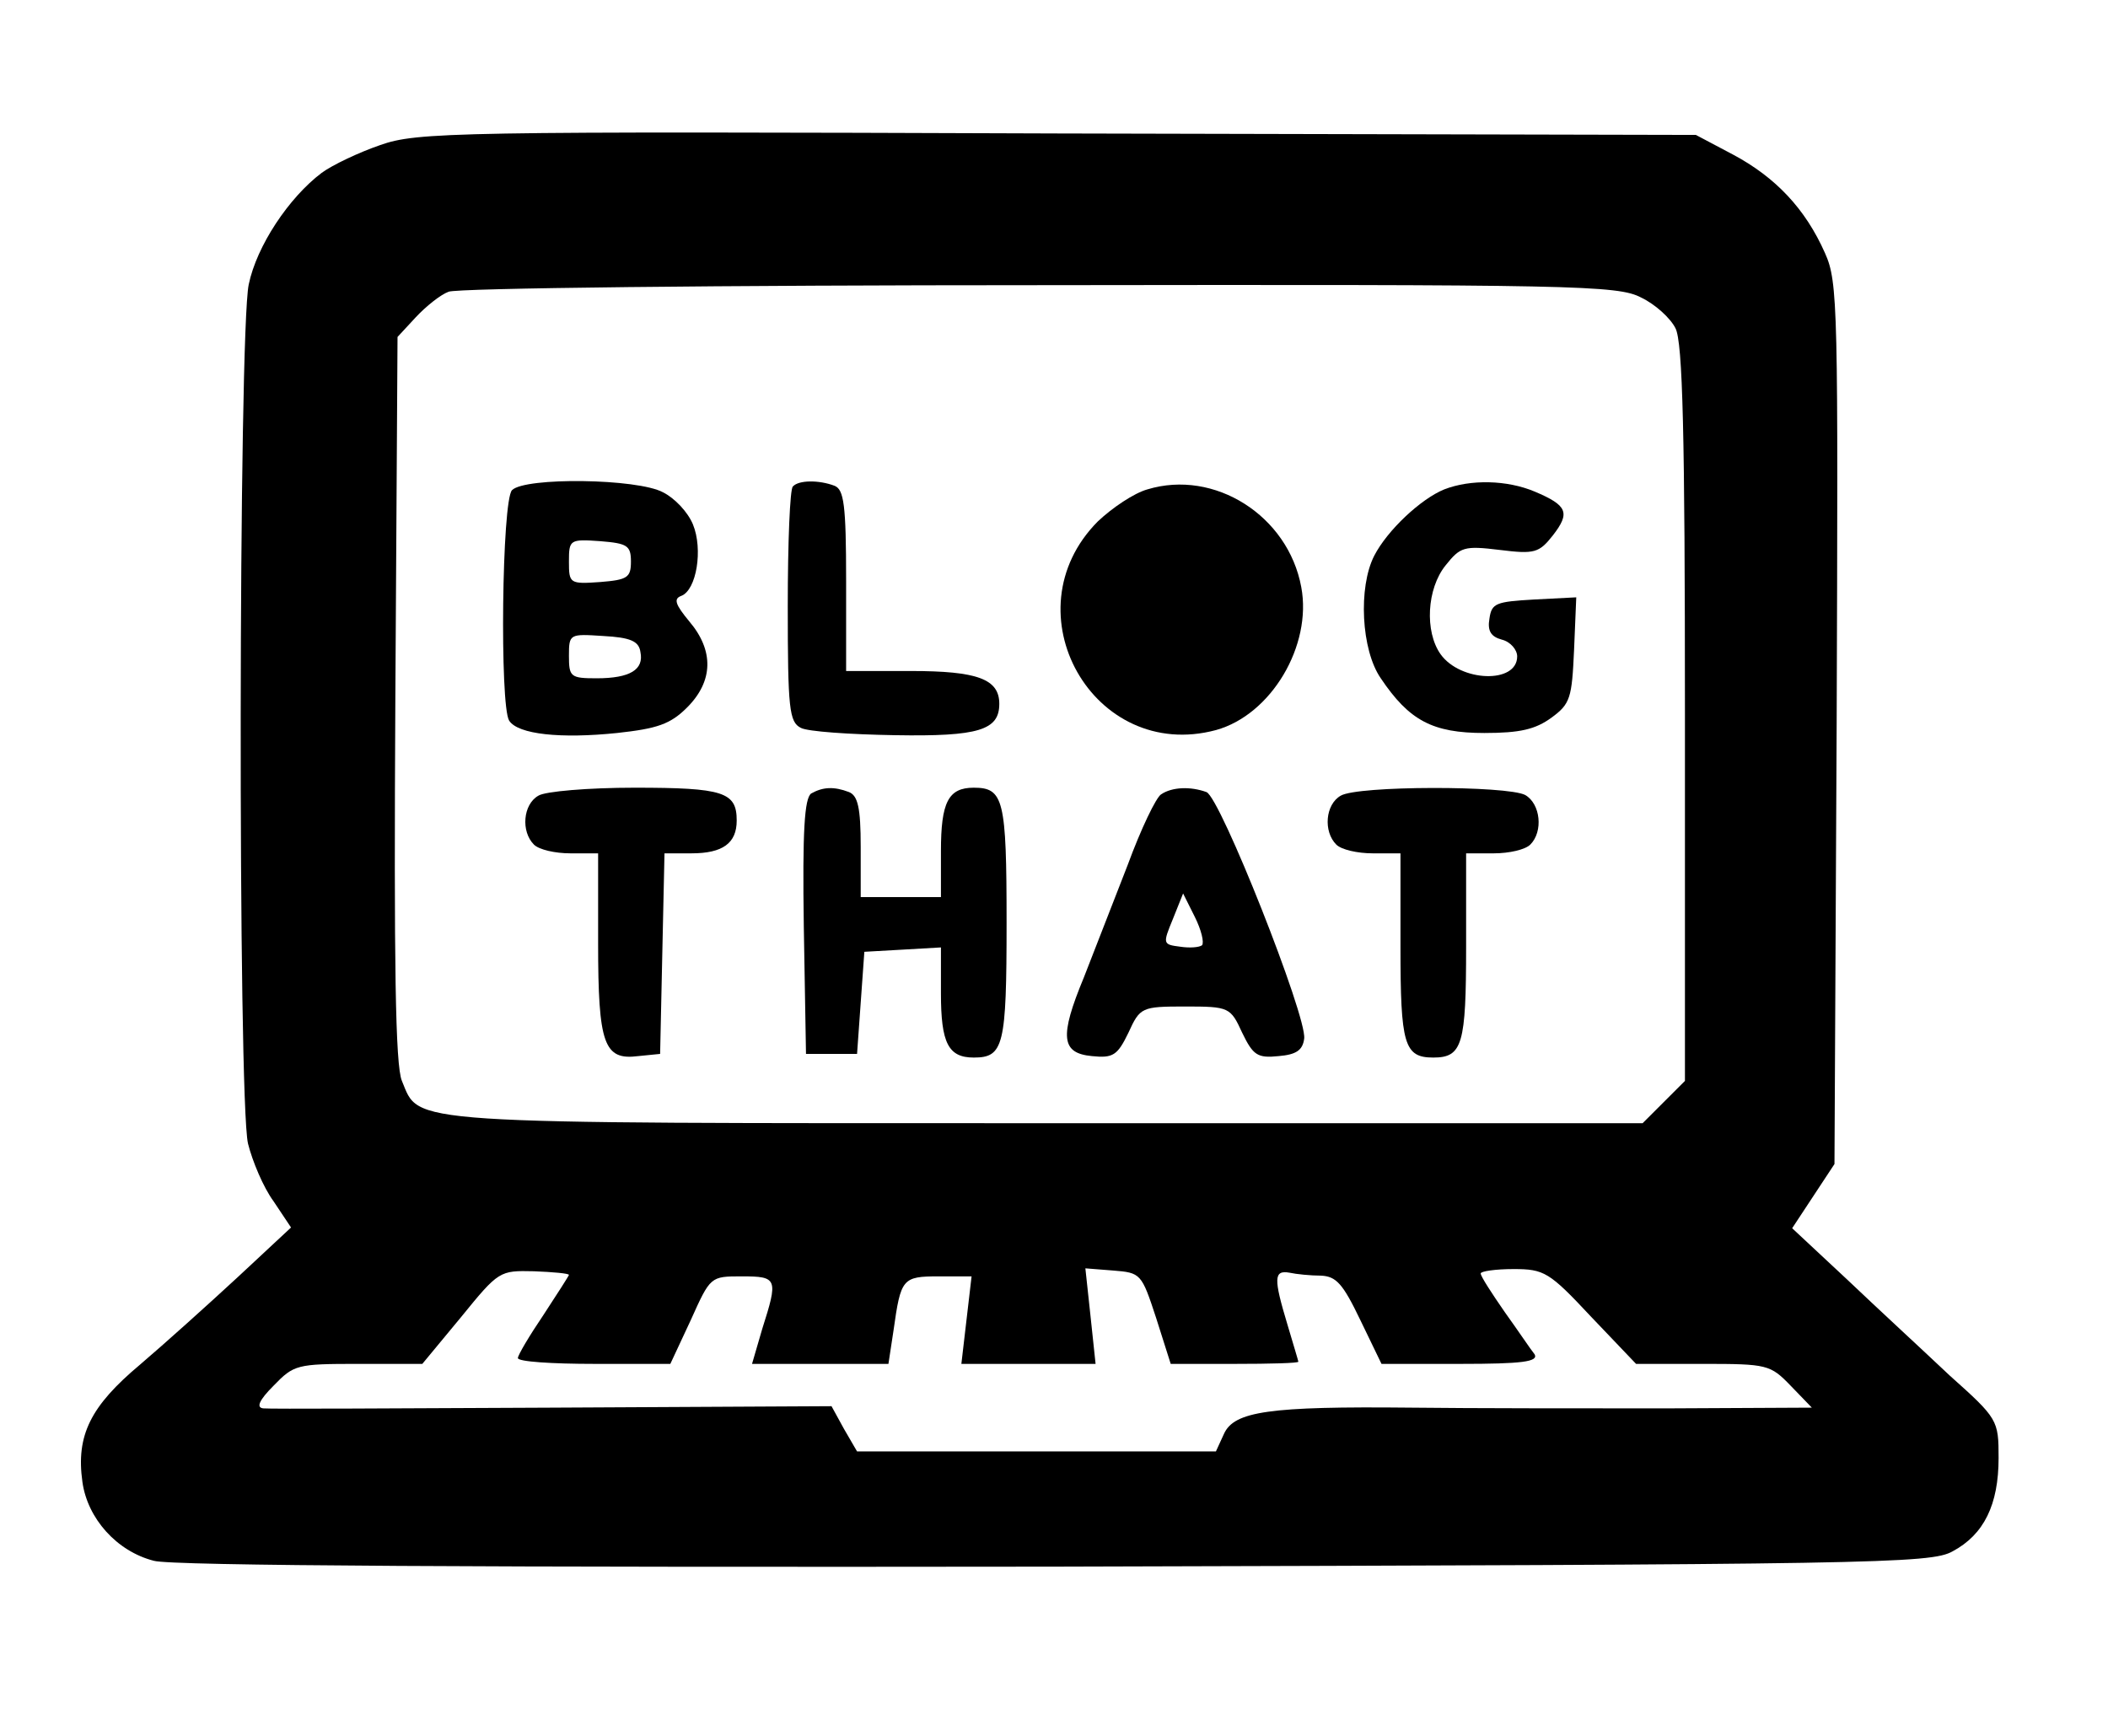 <?xml version="1.0" standalone="no"?>
<!DOCTYPE svg PUBLIC "-//W3C//DTD SVG 20010904//EN"
 "http://www.w3.org/TR/2001/REC-SVG-20010904/DTD/svg10.dtd">
<svg version="1.0" xmlns="http://www.w3.org/2000/svg"
 width="289pt" height="238pt" viewBox="0 0 289 238"
 preserveAspectRatio="xMidYMid meet">

<g transform="translate(0,238) scale(0.1,-0.1)"
fill="#000000" stroke="none">
<path d="M521 2181 c-29 -10 -65 -27 -80 -38 -45 -34 -89 -100 -100 -153 -14
-66 -15 -1117 -1 -1178 6 -24 21 -60 35 -79 l24 -36 -73 -68 c-40 -37 -100
-91 -134 -120 -68 -57 -88 -97 -79 -161 7 -50 47 -95 98 -108 24 -7 460 -9
1236 -8 1124 3 1200 4 1230 21 43 23 63 64 63 128 0 52 -1 54 -67 113 -36 34
-100 93 -141 132 l-75 70 29 44 29 44 3 603 c2 572 2 606 -16 646 -27 61 -68
104 -126 135 l-51 27 -875 2 c-831 3 -878 2 -929 -16z m1729 -209 c19 -9 40
-28 47 -42 10 -19 13 -146 13 -528 l0 -504 -29 -29 -29 -29 -817 0 c-892 0
-859 -2 -884 58 -9 21 -11 159 -9 524 l3 496 25 27 c14 15 34 31 45 35 11 5
376 9 810 9 733 1 793 0 825 -17z m-1470 -1340 c0 -1 -16 -26 -35 -55 -19 -28
-35 -55 -35 -59 0 -5 47 -8 105 -8 l104 0 28 60 c27 60 27 60 70 60 49 0 50
-3 28 -72 l-14 -48 93 0 94 0 7 46 c10 71 12 74 62 74 l45 0 -7 -60 -7 -60 92
0 92 0 -7 66 -7 65 38 -3 c38 -3 39 -4 59 -65 l20 -63 88 0 c48 0 87 1 87 3 0
1 -7 24 -15 51 -19 63 -19 75 3 71 9 -2 29 -4 43 -4 21 -1 30 -11 54 -61 l29
-60 108 0 c85 0 107 3 102 13 -5 6 -23 33 -41 58 -18 26 -33 49 -33 53 0 3 20
6 45 6 42 0 49 -4 106 -65 l62 -65 92 0 c88 0 92 -1 120 -30 l29 -30 -200 -1
c-109 0 -267 0 -350 1 -194 2 -242 -5 -256 -36 l-11 -24 -246 0 -246 0 -18 31
-17 31 -383 -2 c-210 -1 -388 -2 -396 -1 -10 1 -6 11 14 31 28 29 32 30 116
30 l88 0 53 64 c52 64 53 64 100 63 26 -1 48 -3 48 -5z"/>
<path d="M702 1708 c-14 -14 -17 -295 -4 -316 12 -19 71 -25 148 -17 55 6 73
12 96 35 36 36 37 78 3 118 -19 23 -22 31 -11 35 21 8 30 64 16 98 -7 17 -25
36 -41 44 -35 19 -189 21 -207 3z m163 -98 c0 -22 -5 -25 -42 -28 -42 -3 -43
-2 -43 28 0 30 1 31 43 28 37 -3 42 -6 42 -28z m13 -124 c5 -24 -14 -36 -60
-36 -36 0 -38 2 -38 31 0 30 1 30 47 27 37 -2 49 -7 51 -22z"/>
<path d="M1087 1713 c-4 -3 -7 -77 -7 -164 0 -141 2 -159 18 -167 9 -5 67 -9
129 -10 115 -2 143 7 143 43 0 34 -30 45 -121 45 l-89 0 0 124 c0 104 -3 125
-16 130 -21 8 -49 8 -57 -1z"/>
<path d="M1573 1709 c-18 -5 -48 -25 -68 -44 -123 -124 -6 -331 162 -286 76
21 132 116 117 196 -18 98 -119 162 -211 134z"/>
<path d="M1980 1709 c-32 -13 -78 -56 -96 -91 -22 -43 -18 -129 9 -168 39 -58
71 -75 142 -75 49 0 70 5 92 21 26 19 28 27 31 93 l3 72 -58 -3 c-52 -3 -58
-5 -61 -26 -3 -17 2 -25 17 -29 12 -3 21 -14 21 -23 0 -38 -78 -35 -105 3 -22
31 -19 90 7 122 20 25 25 27 74 21 48 -6 54 -4 73 20 24 31 20 41 -25 60 -38
16 -88 17 -124 3z"/>
<path d="M738 1289 c-21 -12 -24 -49 -6 -67 7 -7 29 -12 50 -12 l38 0 0 -123
c0 -139 8 -161 55 -155 l30 3 3 138 3 137 37 0 c43 0 62 14 62 45 0 39 -18 45
-140 45 -63 0 -123 -5 -132 -11z"/>
<path d="M1112 1292 c-9 -7 -12 -50 -10 -183 l3 -174 35 0 35 0 5 70 5 70 53
3 52 3 0 -63 c0 -68 10 -88 45 -88 41 0 45 16 45 185 0 169 -4 185 -45 185
-35 0 -45 -20 -45 -87 l0 -63 -55 0 -55 0 0 69 c0 54 -4 70 -16 75 -21 8 -36
7 -52 -2z"/>
<path d="M1592 1291 c-7 -4 -28 -48 -46 -97 -19 -49 -46 -118 -60 -154 -34
-82 -31 -104 11 -108 29 -3 35 1 50 32 16 35 18 36 78 36 60 0 62 -1 78 -36
15 -31 21 -35 50 -32 24 2 33 8 35 24 4 30 -115 331 -134 338 -22 8 -47 7 -62
-3z m56 -207 c-4 -3 -17 -4 -30 -2 -24 3 -24 4 -10 38 l14 35 16 -32 c9 -18
13 -35 10 -39z"/>
<path d="M1838 1289 c-21 -12 -24 -49 -6 -67 7 -7 29 -12 50 -12 l38 0 0 -128
c0 -134 5 -152 45 -152 40 0 45 18 45 152 l0 128 38 0 c21 0 43 5 50 12 18 18
14 56 -7 68 -25 13 -230 13 -253 -1z"/>
</g>
</svg>
